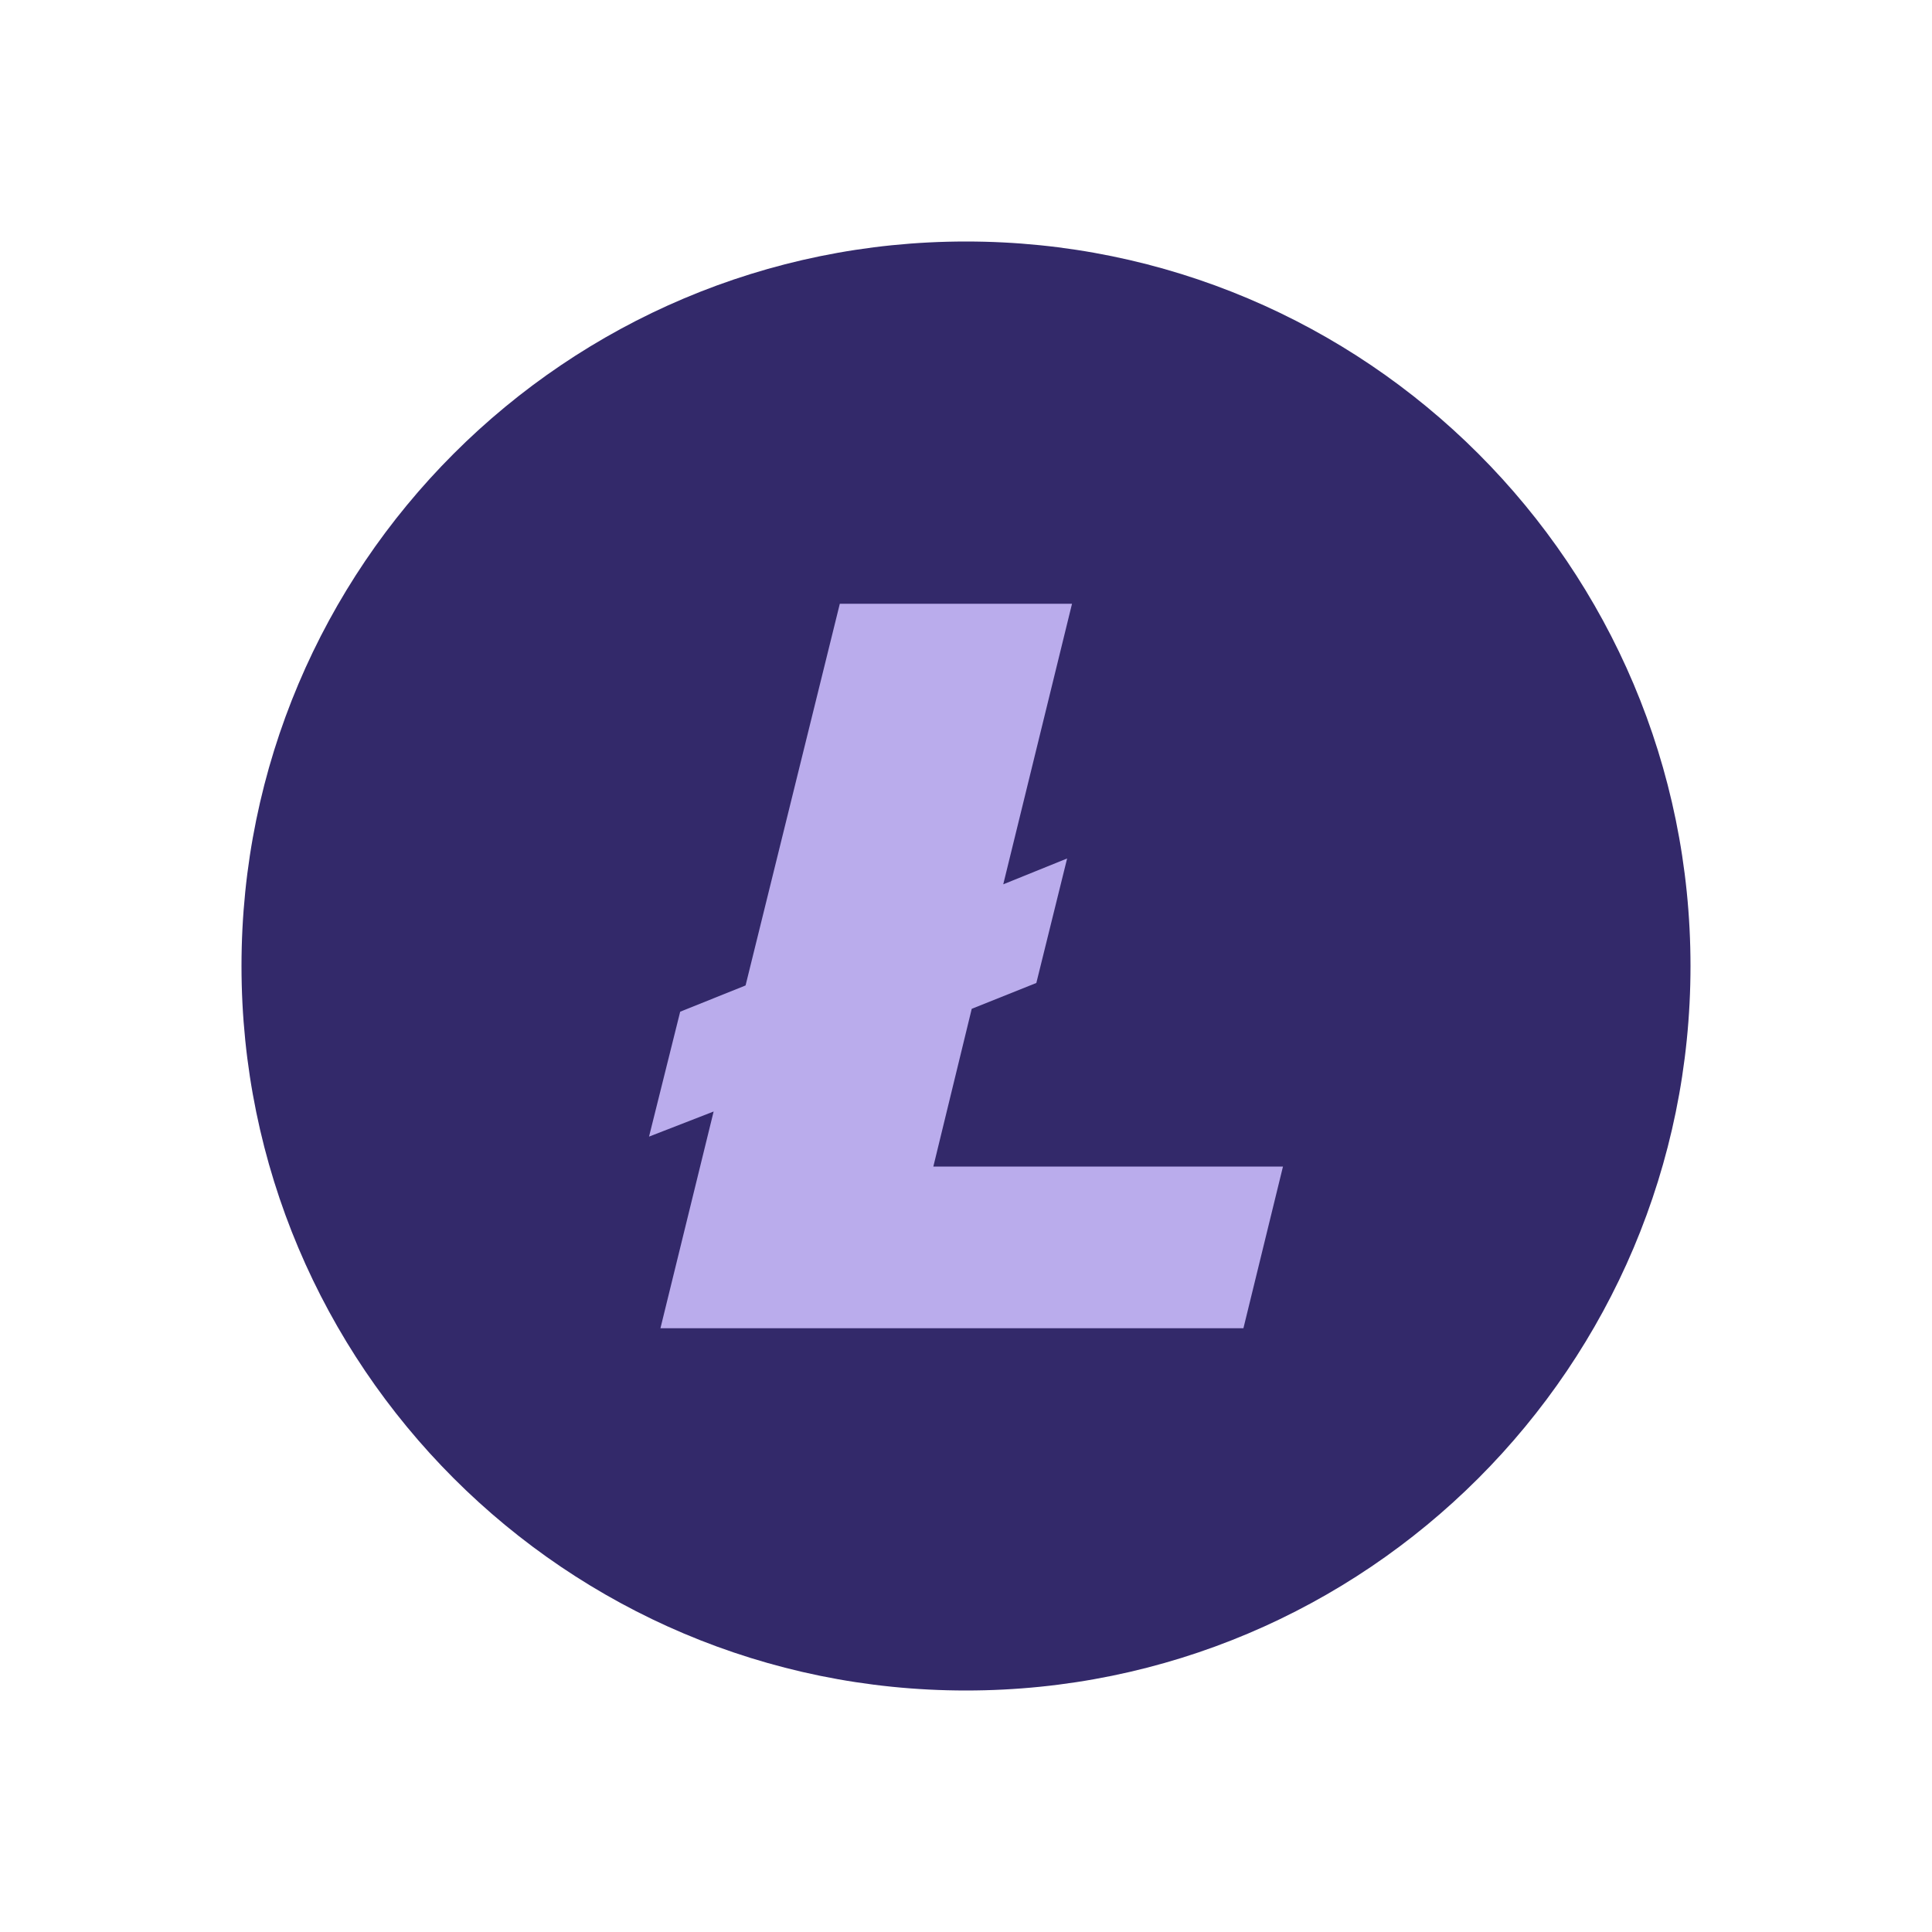 <svg xmlns:xlink="http://www.w3.org/1999/xlink" xmlns="http://www.w3.org/2000/svg" data-id="svg-bGl0ZWNvaW4=" class="asset__icon" width="24" height="24"><defs><symbol fill="none" xmlns="http://www.w3.org/2000/svg" viewBox="0 0 32 32" id="litecoin">
      <path fill-rule="evenodd" clip-rule="evenodd" d="M16 28C9.372 28 4 22.628 4 16C4 9.372 9.372 4 16 4C22.628 4 28 9.372 28 16C28 22.628 22.628 28 16 28Z" fill="#33296A"></path>
      <path d="M10.939 22L11.82 18.41L10.75 18.826L11.266 16.757L12.349 16.322L13.91 10H17.756L16.617 14.647L17.675 14.219L17.165 16.281L16.095 16.709L15.459 19.322H21.25L20.595 22H10.939Z" fill="#BAACEC"></path>
    </symbol></defs>
        <use xlink:href="#litecoin"></use>
      </svg>